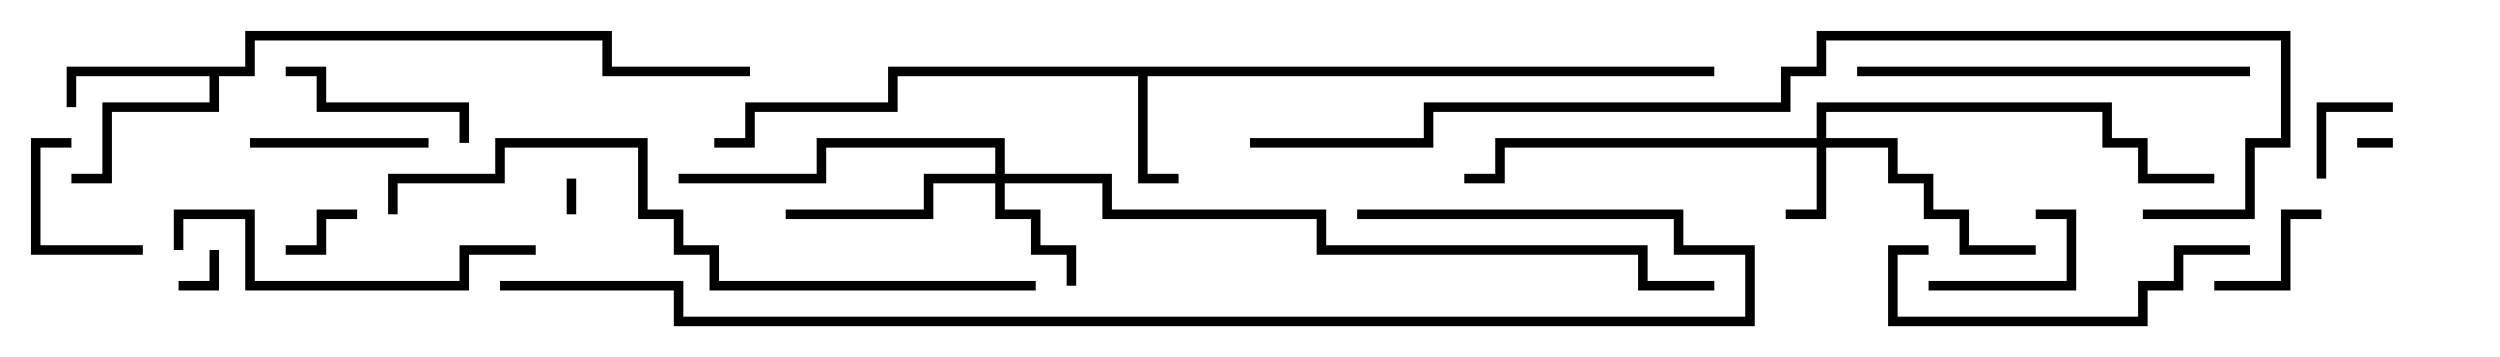 <svg version="1.1" width="105" height="15" xmlns="http://www.w3.org/2000/svg"><path d="M72,2.8L72,3.2L48.2,3.2L48.2,7.3L49.5,7.3L49.5,7.7L47.8,7.7L47.8,3.2L37.7,3.2L37.7,4.7L31.7,4.7L31.7,6.2L30,6.2L30,5.8L31.3,5.8L31.3,4.3L37.3,4.3L37.3,2.8z" stroke="none"/><path d="M10.3,2.8L10.3,1.3L25.7,1.3L25.7,2.8L31.5,2.8L31.5,3.2L25.3,3.2L25.3,1.7L10.7,1.7L10.7,3.2L9.2,3.2L9.2,4.7L4.7,4.7L4.7,7.7L3,7.7L3,7.3L4.3,7.3L4.3,4.3L8.8,4.3L8.8,3.2L3.2,3.2L3.2,4.5L2.8,4.5L2.8,2.8z" stroke="none"/><path d="M76.3,5.8L76.3,4.3L88.7,4.3L88.7,5.8L90.2,5.8L90.2,7.3L93,7.3L93,7.7L89.8,7.7L89.8,6.2L88.3,6.2L88.3,4.7L76.7,4.7L76.7,5.8L79.7,5.8L79.7,7.3L81.2,7.3L81.2,8.8L82.7,8.8L82.7,10.3L85.5,10.3L85.5,10.7L82.3,10.7L82.3,9.2L80.8,9.2L80.8,7.7L79.3,7.7L79.3,6.2L76.7,6.2L76.7,9.2L75,9.2L75,8.8L76.3,8.8L76.3,6.2L63.2,6.2L63.2,7.7L61.5,7.7L61.5,7.3L62.8,7.3L62.8,5.8z" stroke="none"/><path d="M41.8,7.3L41.8,6.2L34.7,6.2L34.7,7.7L28.5,7.7L28.5,7.3L34.3,7.3L34.3,5.8L42.2,5.8L42.2,7.3L46.7,7.3L46.7,8.8L55.7,8.8L55.7,10.3L69.2,10.3L69.2,11.8L72,11.8L72,12.2L68.8,12.2L68.8,10.7L55.3,10.7L55.3,9.2L46.3,9.2L46.3,7.7L42.2,7.7L42.2,8.8L43.7,8.8L43.7,10.3L45.2,10.3L45.2,12L44.8,12L44.8,10.7L43.3,10.7L43.3,9.2L41.8,9.2L41.8,7.7L39.2,7.7L39.2,9.2L33,9.2L33,8.8L38.8,8.8L38.8,7.3z" stroke="none"/><path d="M100.5,5.8L100.5,6.2L99,6.2L99,5.8z" stroke="none"/><path d="M23.8,7.5L24.2,7.5L24.2,9L23.8,9z" stroke="none"/><path d="M7.5,12.2L7.5,11.8L8.8,11.8L8.8,10.5L9.2,10.5L9.2,12.2z" stroke="none"/><path d="M15,8.8L15,9.2L13.7,9.2L13.7,10.7L12,10.7L12,10.3L13.3,10.3L13.3,8.8z" stroke="none"/><path d="M97.7,7.5L97.3,7.5L97.3,4.3L100.5,4.3L100.5,4.7L97.7,4.7z" stroke="none"/><path d="M85.5,9.2L85.5,8.8L87.2,8.8L87.2,12.2L81,12.2L81,11.8L86.8,11.8L86.8,9.2z" stroke="none"/><path d="M93,12.2L93,11.8L95.8,11.8L95.8,8.8L97.5,8.8L97.5,9.2L96.2,9.2L96.2,12.2z" stroke="none"/><path d="M6,10.3L6,10.7L1.3,10.7L1.3,5.8L3,5.8L3,6.2L1.7,6.2L1.7,10.3z" stroke="none"/><path d="M18,5.8L18,6.2L10.5,6.2L10.5,5.8z" stroke="none"/><path d="M12,3.2L12,2.8L13.7,2.8L13.7,4.3L19.7,4.3L19.7,6L19.3,6L19.3,4.7L13.3,4.7L13.3,3.2z" stroke="none"/><path d="M81,10.3L81,10.7L79.7,10.7L79.7,13.3L89.8,13.3L89.8,11.8L91.3,11.8L91.3,10.3L94.5,10.3L94.5,10.7L91.7,10.7L91.7,12.2L90.2,12.2L90.2,13.7L79.3,13.7L79.3,10.3z" stroke="none"/><path d="M7.7,10.5L7.3,10.5L7.3,8.8L10.7,8.8L10.7,11.8L19.3,11.8L19.3,10.3L22.5,10.3L22.5,10.7L19.7,10.7L19.7,12.2L10.3,12.2L10.3,9.2L7.7,9.2z" stroke="none"/><path d="M78,3.2L78,2.8L94.5,2.8L94.5,3.2z" stroke="none"/><path d="M43.5,11.8L43.5,12.2L29.8,12.2L29.8,10.7L28.3,10.7L28.3,9.2L26.8,9.2L26.8,6.2L21.2,6.2L21.2,7.7L16.7,7.7L16.7,9L16.3,9L16.3,7.3L20.8,7.3L20.8,5.8L27.2,5.8L27.2,8.8L28.7,8.8L28.7,10.3L30.2,10.3L30.2,11.8z" stroke="none"/><path d="M21,12.2L21,11.8L28.7,11.8L28.7,13.3L73.3,13.3L73.3,10.7L70.3,10.7L70.3,9.2L57,9.2L57,8.8L70.7,8.8L70.7,10.3L73.7,10.3L73.7,13.7L28.3,13.7L28.3,12.2z" stroke="none"/><path d="M52.5,6.2L52.5,5.8L59.8,5.8L59.8,4.3L74.8,4.3L74.8,2.8L76.3,2.8L76.3,1.3L96.2,1.3L96.2,6.2L94.7,6.2L94.7,9.2L90,9.2L90,8.8L94.3,8.8L94.3,5.8L95.8,5.8L95.8,1.7L76.7,1.7L76.7,3.2L75.2,3.2L75.2,4.7L60.2,4.7L60.2,6.2z" stroke="none"/></svg>